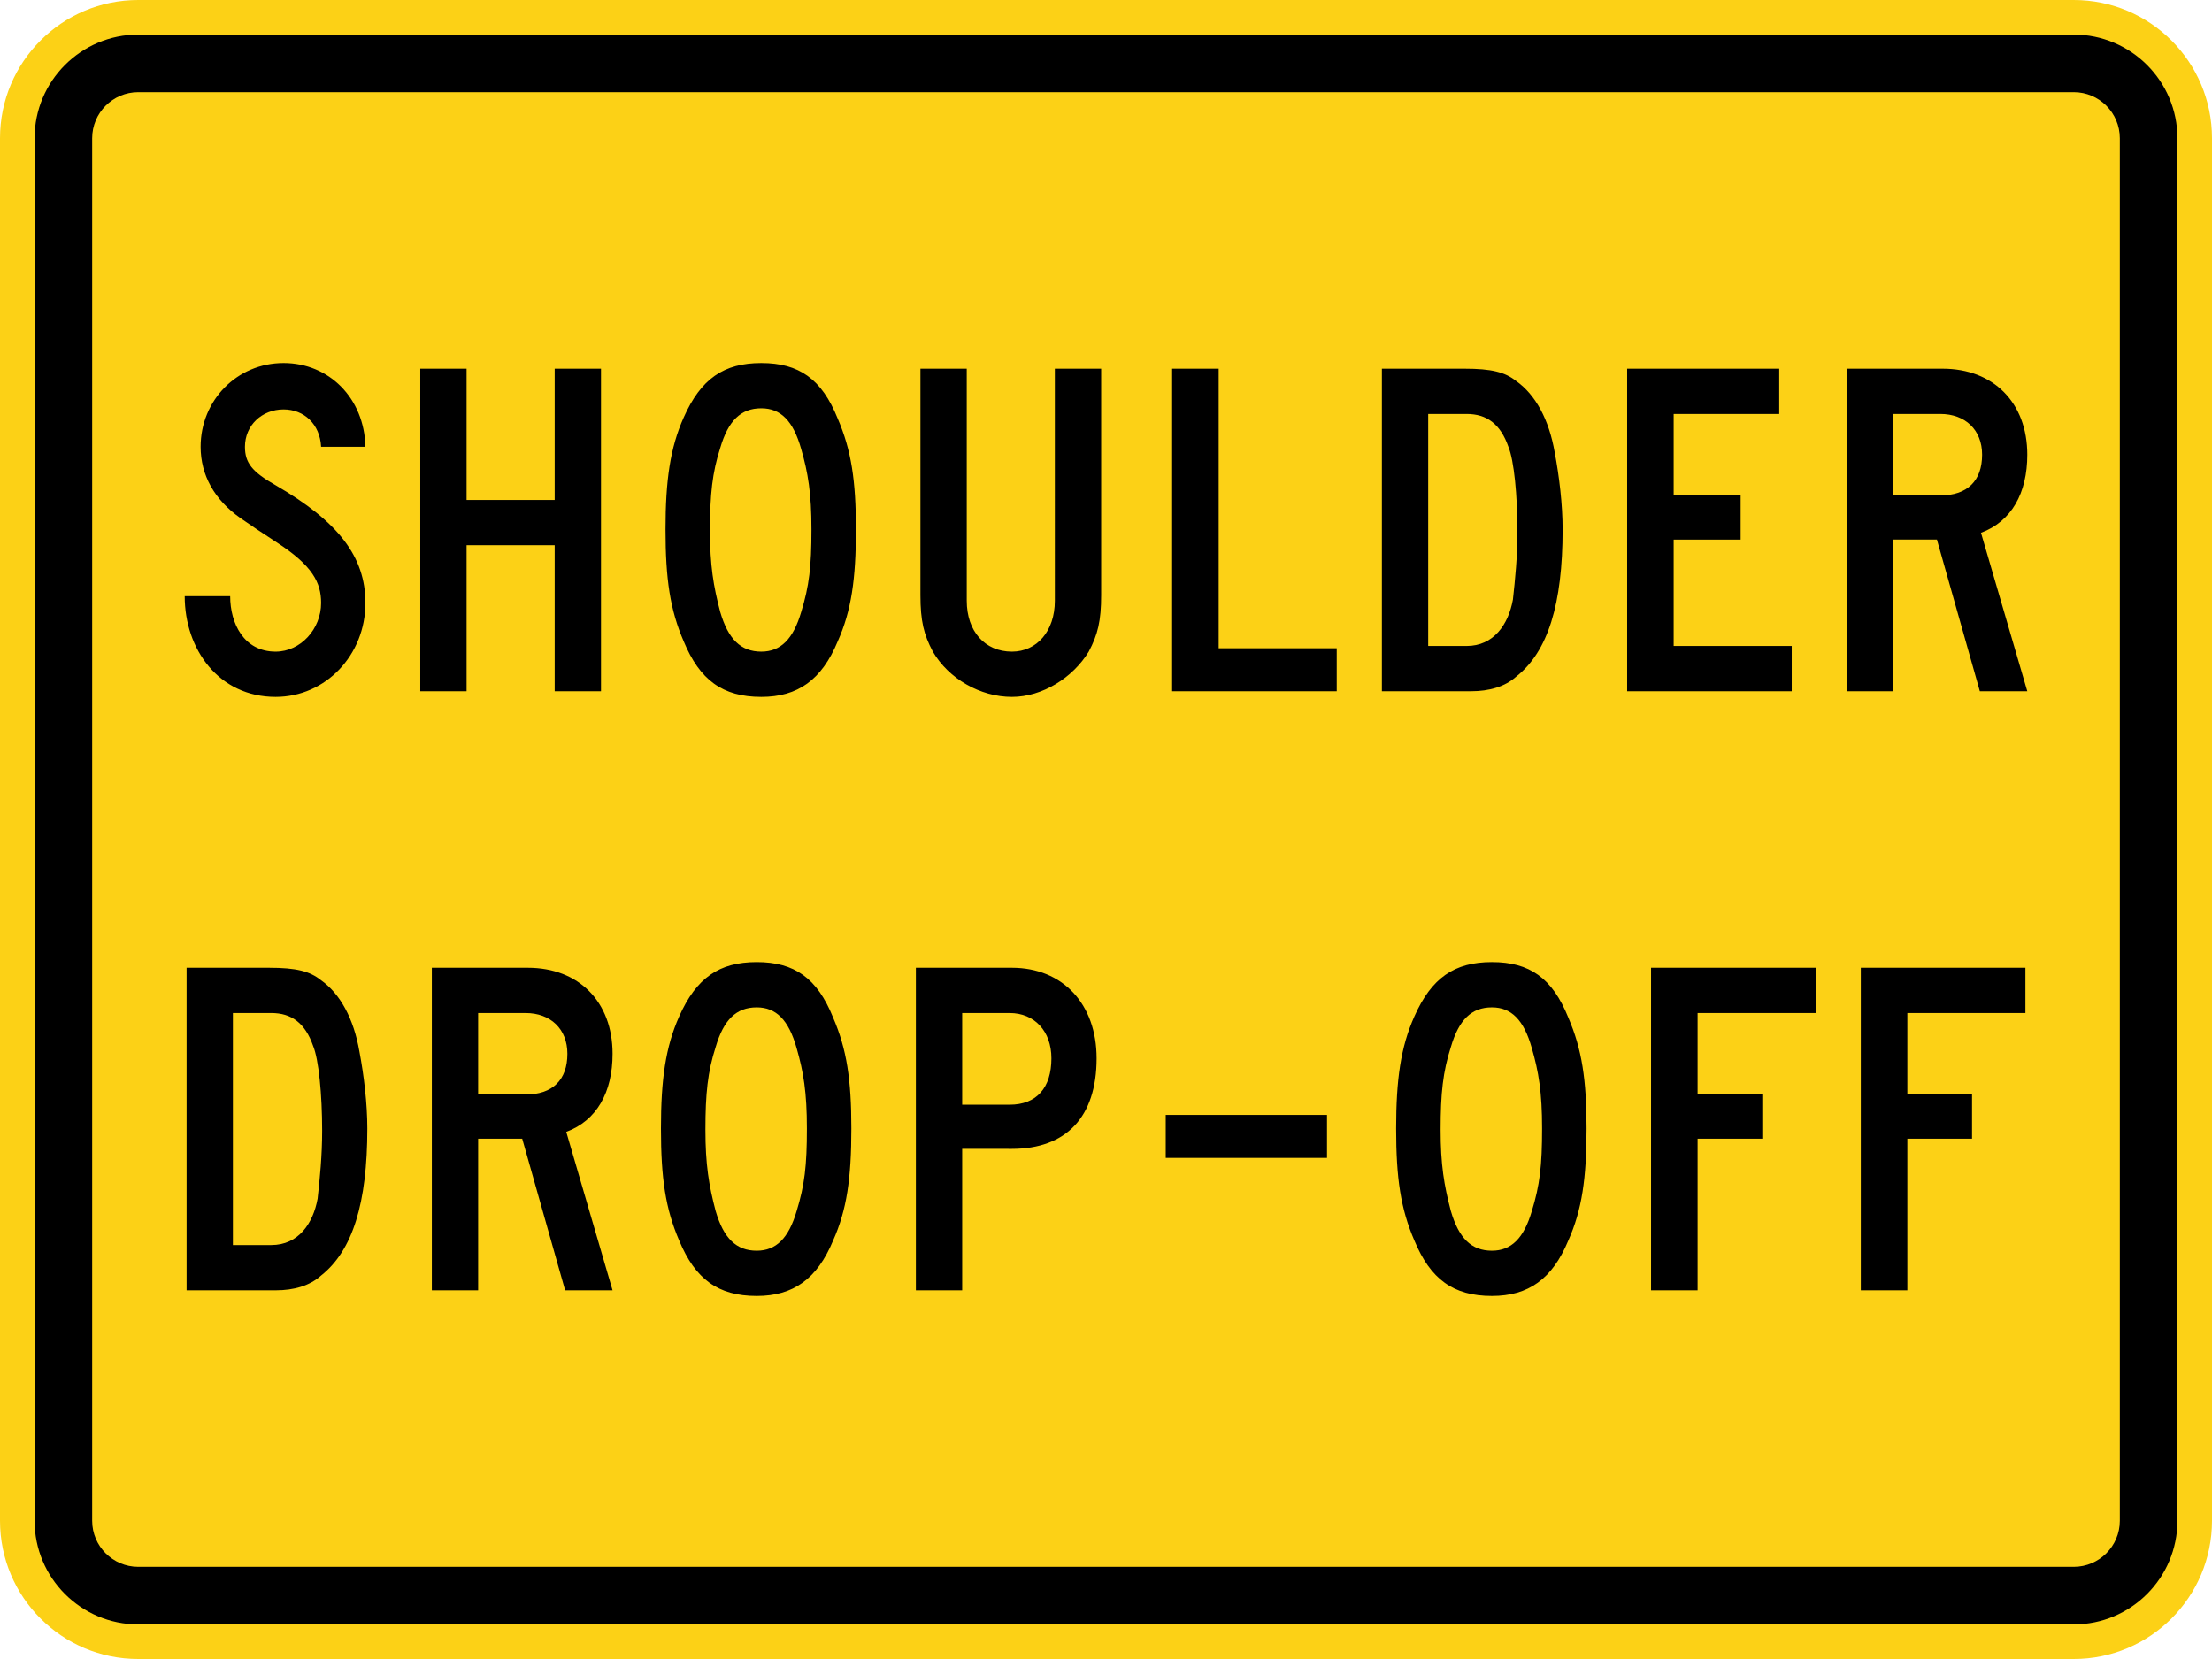 <svg xmlns="http://www.w3.org/2000/svg" width="2160" height="1620" viewBox="-1 -0.876 2160 1620" xml:space="preserve">
    <path style="fill:#fcd116;fill-rule:nonzero;stroke:none" d="M2159 1484.124c0 74.563-60.438 135-135 135H134c-74.56 0-135-60.438-135-135v-1350c0-74.56 60.44-135 135-135h1890c74.563 0 135 60.44 135 135v1350z"/>
    <path style="fill:#000;fill-rule:nonzero;stroke:none" d="M134 1585.374c-55.83 0-101.25-45.425-101.25-101.25v-1350c0-55.83 45.42-101.25 101.25-101.25h1890c55.825 0 101.25 45.42 101.25 101.25v1350c0 55.825-45.425 101.25-101.25 101.25H134z"/>
    <path style="fill:#fcd116;fill-rule:nonzero;stroke:none" d="M134 1529.124c-24.813 0-45-20.188-45-45v-1350c0-24.813 20.187-45 45-45h1890c24.813 0 45 20.187 45 45v1350c0 24.813-20.188 45-45 45H134z"/>
    <path style="fill:#000;fill-rule:nonzero;stroke:none" d="M1471.938 435.387c-7.725-22.105-20.963-32.052-40.813-32.052h-37.5v226.58h37.5c26.475 0 40.813-21 45.225-45.317 2.2-19.895 4.412-42 4.412-66.315 0-35.369-3.312-69.633-8.825-82.896zm7.724 224.368c-11.037 9.948-26.475 14.37-44.125 14.37H1348.4v-315h80.525c26.475 0 39.7 3.314 50.737 12.157 18.75 13.262 31.988 37.58 37.5 69.63 4.413 23.212 7.725 50.843 7.725 75.16 0 72.948-14.35 119.368-45.225 143.683zM1587.888 674.124v-315h148.525v44.211h-103.088v79.58h65.4v43.104h-65.4v103.895h115.287v44.21h-160.724zM540.643 674.124V531.547H454.61v142.577h-45.223v-315h45.223v128.211h86.032v-128.21h45.222v315h-45.222zM1143.572 674.124v-315h45.45v273.001H1304.3v42h-160.727zM781.354 437.598c-7.794-27.631-20.04-39.79-38.968-39.79-20.04 0-32.286 12.159-40.078 38.685-7.795 24.315-10.02 45.316-10.02 80.684 0 34.263 3.34 54.158 10.02 79.58 7.792 26.526 20.038 38.683 40.078 38.683 18.928 0 31.174-12.157 38.968-38.683 7.793-25.422 10.02-44.212 10.02-80.685 0-35.368-3.34-55.264-10.02-78.474zm35.626 187.895c-15.586 37.58-38.966 54.157-74.594 54.157-37.853 0-60.12-16.577-75.706-54.157-13.361-30.948-17.814-60.79-17.814-109.421 0-47.527 4.453-79.58 17.814-109.422 16.7-37.578 38.966-53.052 75.706-53.052 36.744 0 59.008 15.474 74.594 54.157 13.361 30.95 17.815 60.79 17.815 108.317 0 48.63-4.454 79.578-17.815 109.42zM1893.713 403.334h-46.325v79.58h46.325c26.475 0 40.812-14.369 40.812-39.79 0-24.316-16.55-39.79-40.812-39.79zm38.6 270.79L1890.4 526.018h-43.012v148.106h-45.225v-315h93.75c49.637 0 82.725 33.158 82.725 84 0 37.579-15.438 65.211-45.213 76.263l45.213 154.737h-46.325zM269.054 528.653c-13.628-8.829-26.861-17.689-35.309-23.635-25.396-17.874-38.848-41.999-38.848-69.631 0-45.317 35.518-81.79 81.025-81.79 44.398 0 78.805 34.263 79.915 81.79H312.55c-1.11-22.105-16.649-36.473-36.627-36.473-21.09 0-37.738 15.473-37.738 36.473 0 15.473 6.66 24.316 29.968 37.58 61.046 35.368 87.685 69.63 87.685 114.947 0 50.843-38.848 91.736-87.685 91.736-55.497 0-88.794-46.42-88.794-98.368h44.397c0 26.526 13.319 54.158 44.397 54.158 24.418 0 44.397-22.105 44.397-47.526 0-19.739-8.158-36.364-43.496-59.261zM1062.141 635.44c-15.444 25.422-45.224 44.21-75.004 44.21-30.884 0-61.77-17.685-77.21-44.21-8.825-16.578-12.135-29.842-12.135-55.262V359.124h45.224v226.579c0 29.842 17.648 49.737 44.122 49.737 24.265 0 41.913-19.895 41.913-49.737V359.124h45.223v221.054c0 25.42-3.31 38.684-12.133 55.262zM304.736 1020.386c-7.721-22.104-20.957-32.05-40.811-32.05h-37.502v226.58h37.502c26.473 0 40.811-21.002 45.222-45.318 2.207-19.895 4.413-42 4.413-66.316 0-35.37-3.309-69.632-8.824-82.895zm7.72 224.37c-11.03 9.943-26.47 14.368-44.119 14.368h-87.136v-315h80.519c26.471 0 39.706 3.315 50.736 12.159 18.753 13.261 31.988 37.577 37.503 69.631 4.412 23.21 7.721 50.841 7.721 75.159 0 72.946-14.339 119.367-45.224 143.684zM1656.688 988.335v79.578h63.187v43.106h-63.188v148.105h-45.45v-315h160.738v44.211h-115.287zM1861.513 988.335v79.578h63.187v43.106h-63.187v148.105h-45.438v-315H1976.8v44.211h-115.287zM776.898 1022.598c-7.794-27.631-20.04-39.79-38.968-39.79-20.04 0-32.286 12.159-40.079 38.686-7.795 24.315-10.02 45.315-10.02 80.681 0 34.267 3.34 54.163 10.02 79.58 7.793 26.527 20.039 38.685 40.079 38.685 18.928 0 31.174-12.158 38.968-38.685 7.793-25.417 10.02-44.21 10.02-80.682 0-35.369-3.34-55.264-10.02-78.475zm35.626 187.896c-15.586 37.578-38.966 54.155-74.594 54.155-37.854 0-60.12-16.577-75.706-54.155-13.362-30.947-17.814-60.791-17.814-109.421 0-47.528 4.452-79.579 17.814-109.423 16.7-37.58 38.966-53.053 75.706-53.053 36.742 0 59.008 15.473 74.594 54.157 13.361 30.95 17.815 60.791 17.815 108.319 0 48.63-4.454 79.577-17.815 109.421zM1494.8 1022.598c-7.787-27.631-20.037-39.79-38.962-39.79-20.038 0-32.288 12.159-40.076 38.686-7.8 24.315-10.025 45.315-10.025 80.681 0 34.267 3.338 54.163 10.025 79.58 7.788 26.527 20.038 38.685 40.075 38.685 18.925 0 31.175-12.158 38.963-38.685 7.8-25.417 10.025-44.21 10.025-80.682 0-35.369-3.338-55.264-10.025-78.475zm35.625 187.896c-15.588 37.578-38.962 54.155-74.588 54.155-37.862 0-60.125-16.577-75.712-54.155-13.363-30.947-17.813-60.791-17.813-109.421 0-47.528 4.45-79.579 17.813-109.423 16.7-37.58 38.975-53.053 75.712-53.053 36.738 0 59 15.473 74.588 54.157 13.363 30.95 17.825 60.791 17.825 108.319 0 48.63-4.463 79.577-17.825 109.421zM984.885 988.335h-46.326v89.527h46.326c26.473 0 40.81-16.58 40.81-45.318 0-26.525-16.544-44.209-40.81-44.209zm2.206 132.633H938.56v138.156h-45.223v-315h93.755c49.635 0 82.723 35.369 82.723 88.42 0 57.476-29.78 88.424-82.723 88.424zM512.229 988.335h-46.327v79.578h46.327c26.472 0 40.81-14.368 40.81-39.788 0-24.316-16.544-39.79-40.81-39.79zm38.605 270.789-41.914-148.105h-43.017v148.105H420.68v-315h93.754c49.636 0 82.725 33.159 82.725 84.001 0 37.579-15.441 65.21-45.221 76.263l45.22 154.736h-46.324zM1137.314 1129.808v-42h157.498v42h-157.498z"/>
</svg>
